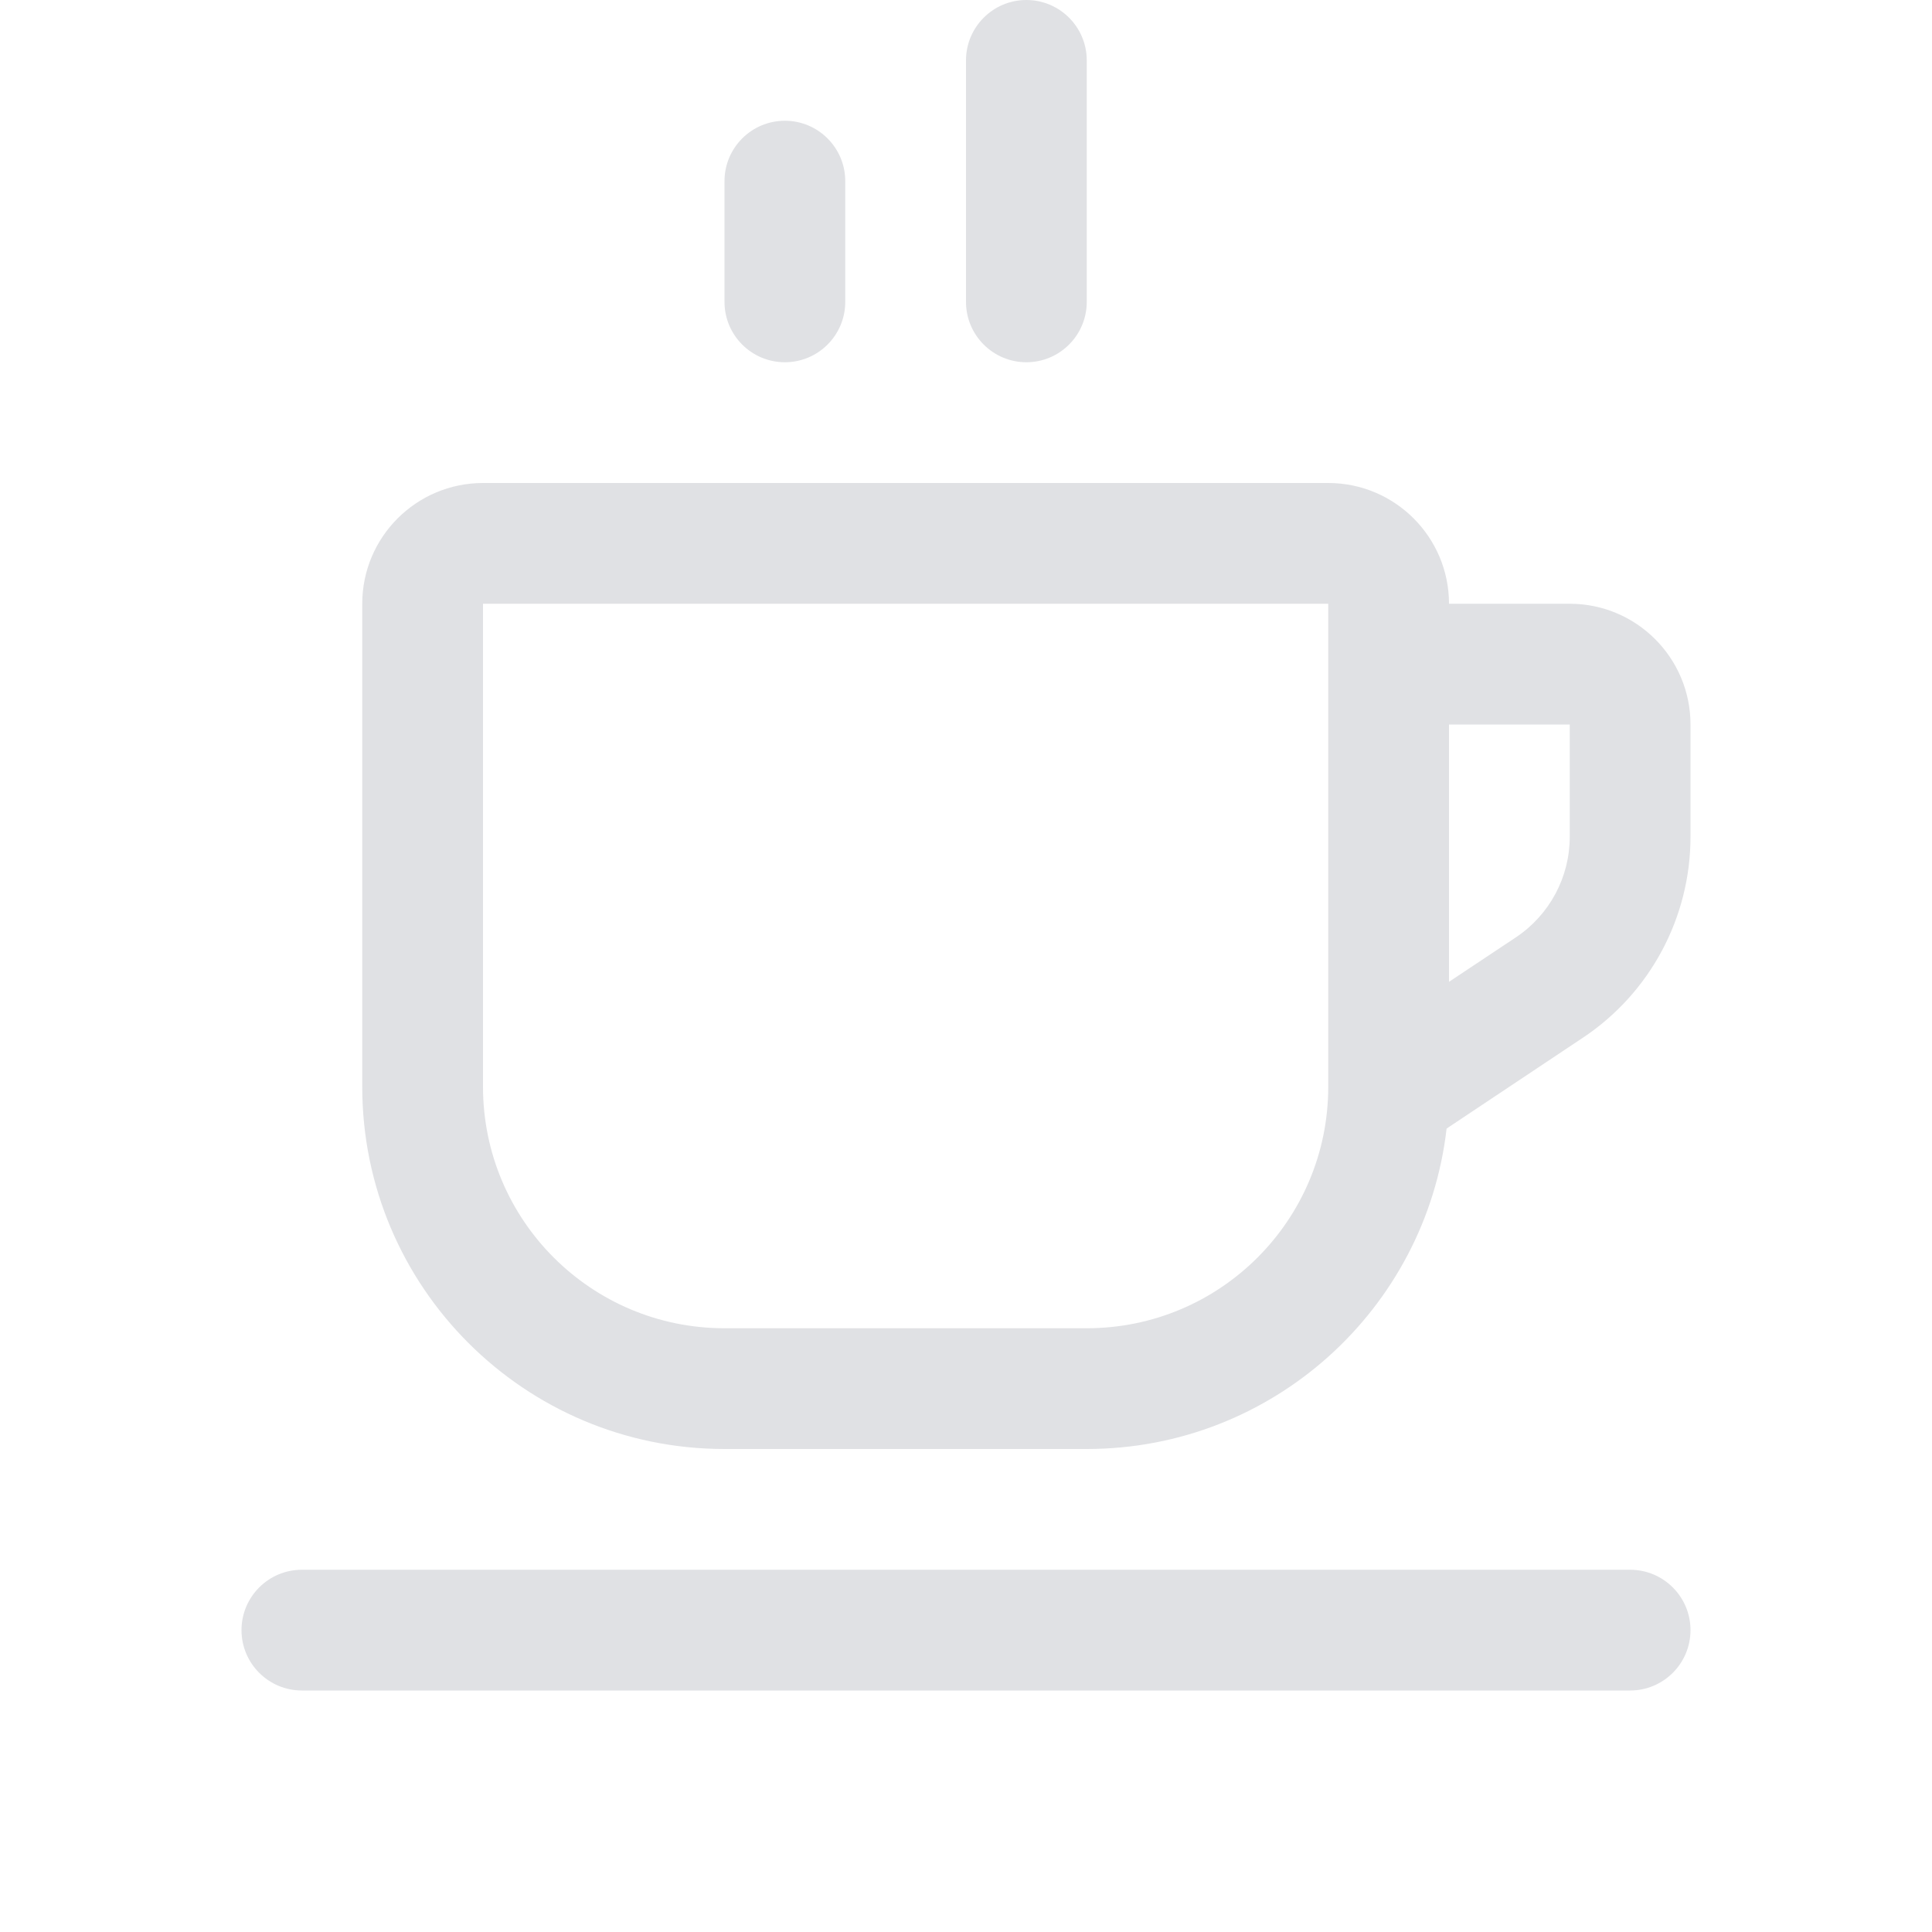 <svg width="16" height="16" viewBox="0 0 16 16" fill="none" xmlns="http://www.w3.org/2000/svg">
<path fill-rule="evenodd" clip-rule="evenodd" d="M8.5 0C8.224 0 8 0.224 8 0.5V2.5C8 2.776 8.224 3 8.5 3C8.776 3 9 2.776 9 2.5V0.5C9 0.224 8.776 0 8.5 0ZM6 1.5C6 1.224 6.224 1 6.5 1C6.776 1 7 1.224 7 1.5V2.5C7 2.776 6.776 3 6.5 3C6.224 3 6 2.776 6 2.5V1.5ZM11 5H4V9C4 10.105 4.895 11 6 11H9C10.105 11 11 10.105 11 9V8.798V6V5ZM12 5C12 4.448 11.552 4 11 4H4C3.448 4 3 4.448 3 5V9C3 10.657 4.343 12 6 12H9C10.54 12 11.808 10.84 11.98 9.347L12 9.333L13.109 8.594C13.666 8.223 14 7.598 14 6.93V6C14 5.448 13.552 5 13 5H12ZM12 6V8.131L12.555 7.762C12.833 7.576 13 7.264 13 6.93V6H12ZM2 13.5C2 13.224 2.224 13 2.5 13H13.5C13.776 13 14 13.224 14 13.5C14 13.776 13.776 14 13.5 14H2.5C2.224 14 2 13.776 2 13.5Z" fill="#E0E1E4"/>
</svg>
